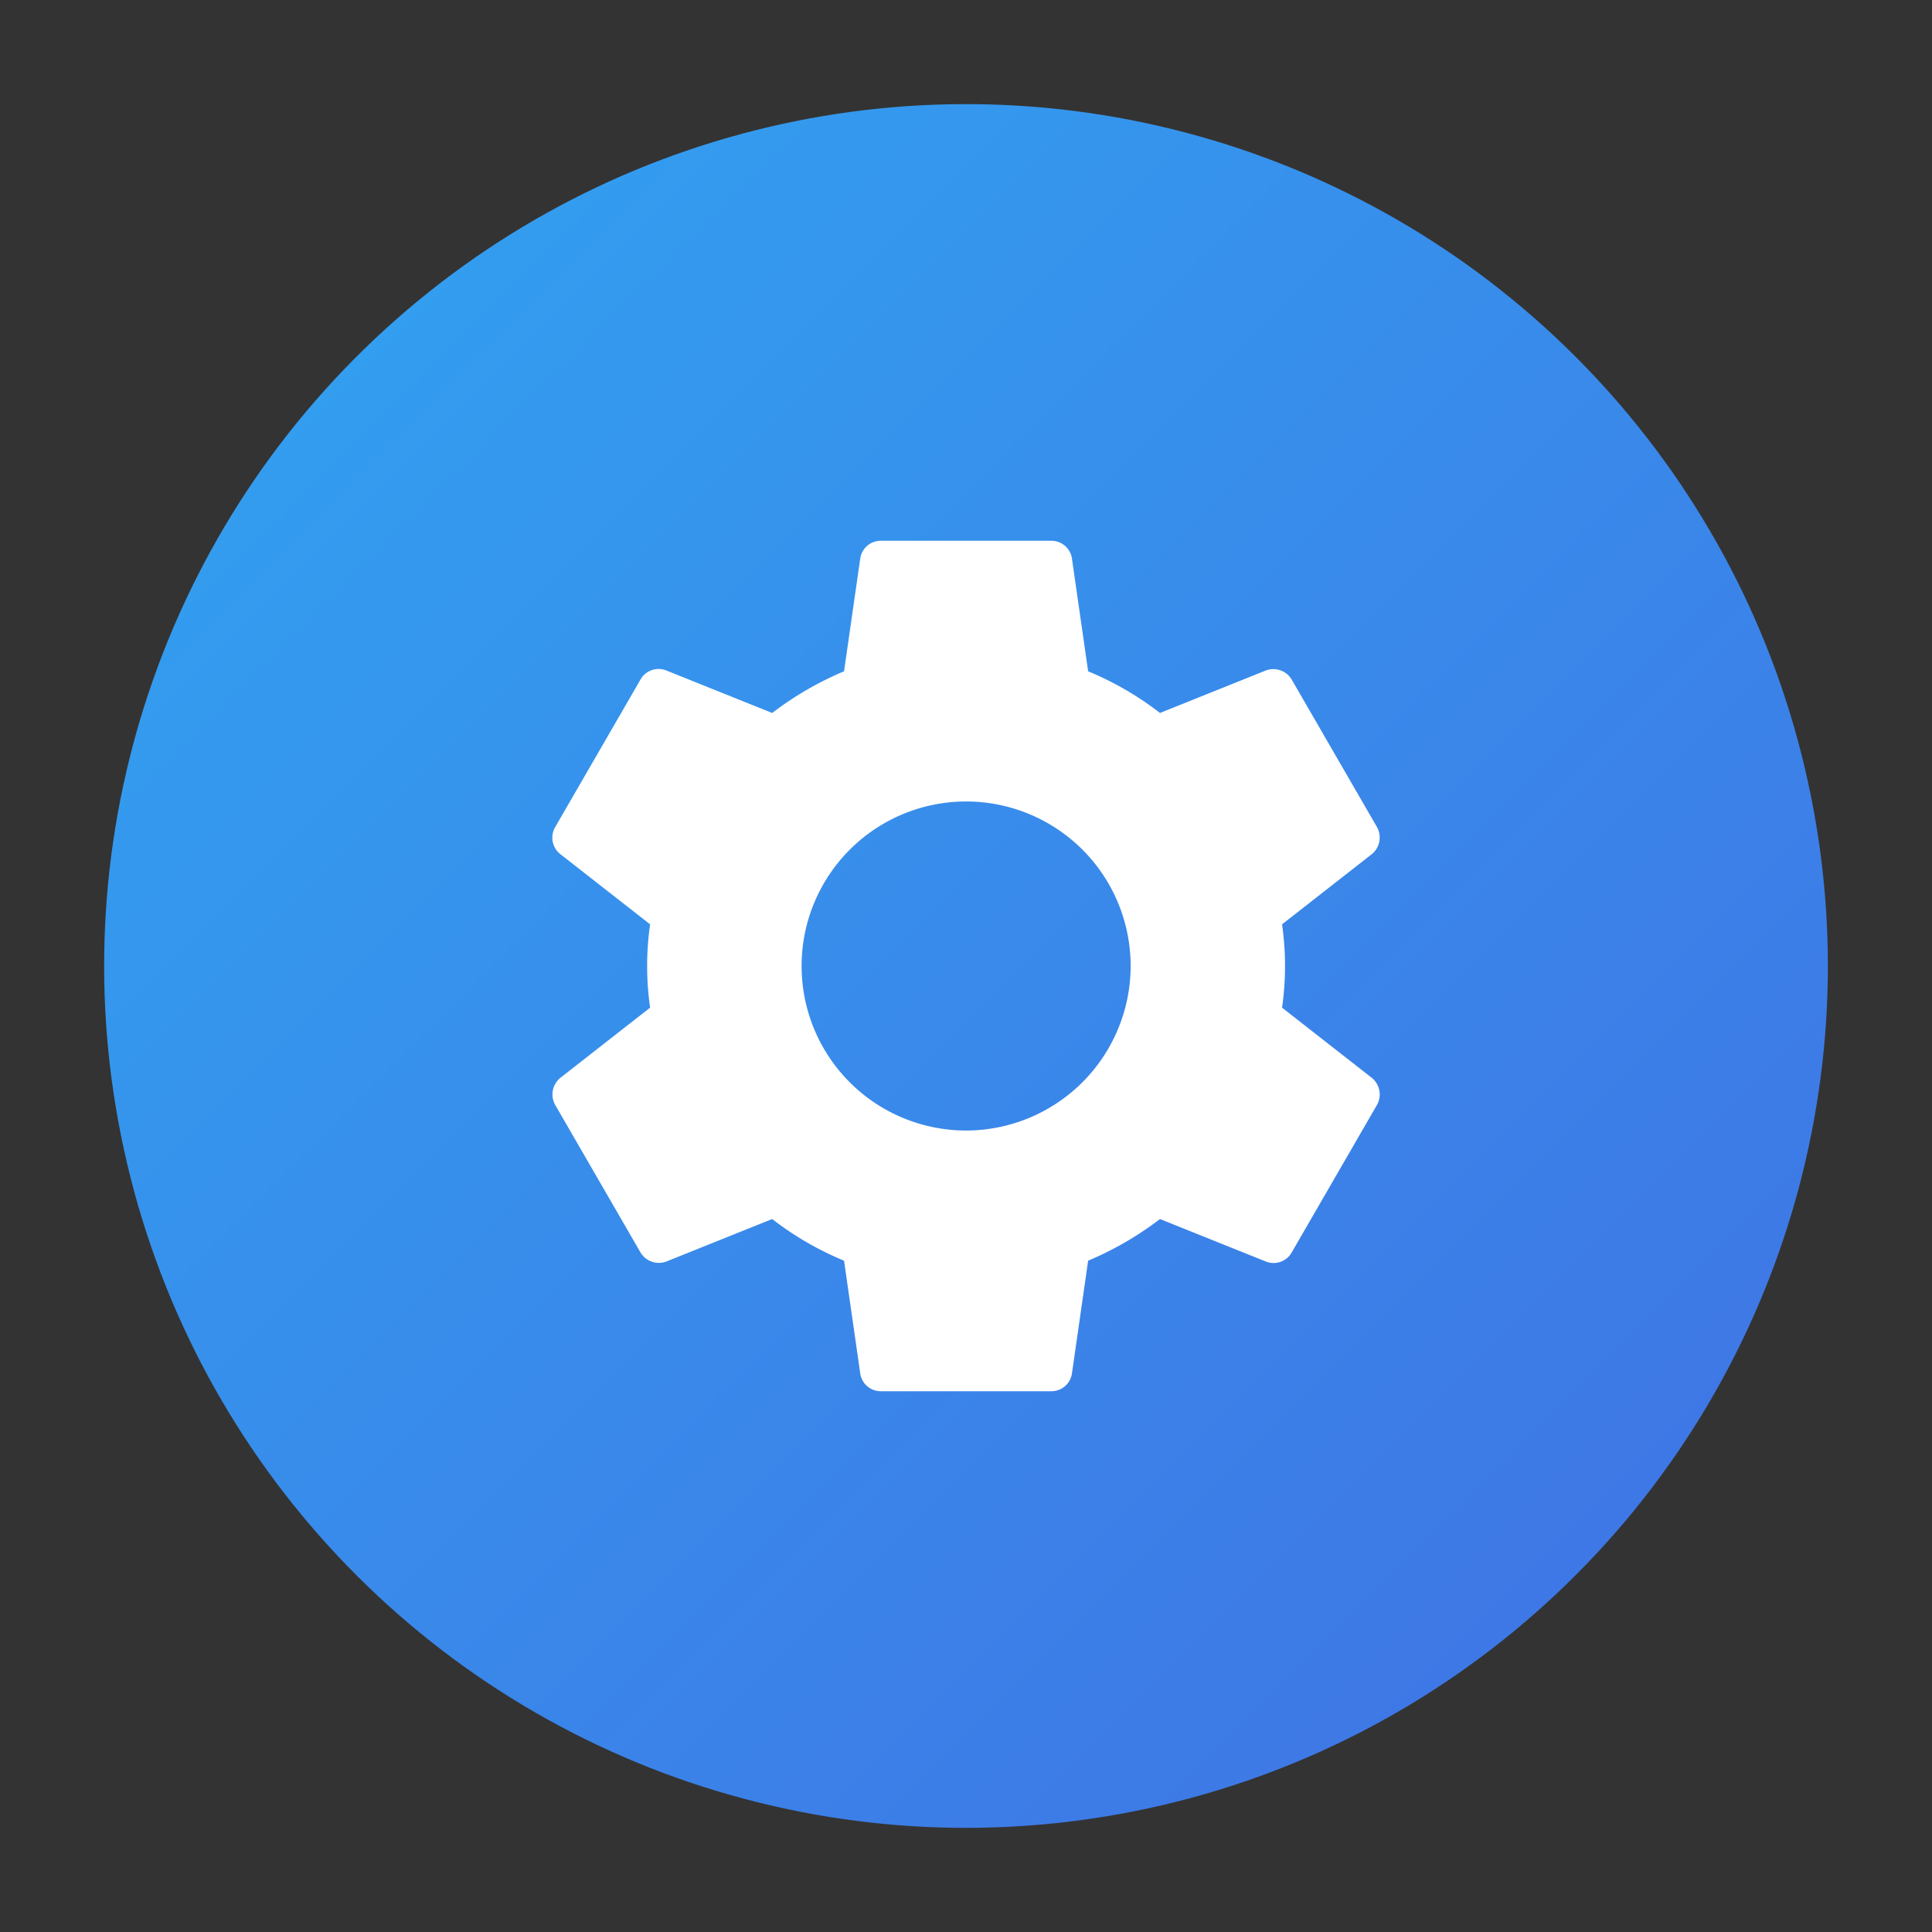 <svg xmlns="http://www.w3.org/2000/svg" xmlns:xlink="http://www.w3.org/1999/xlink" viewBox="0 0 32 32"><rect x="0" y="0" width="32" height="32" fill="#333333" stroke="none"/><defs><style>.cls-1{fill:url(#linear-gradient);}.cls-2{fill:#fff;fill-rule:evenodd;}</style><linearGradient id="linear-gradient" x1="4.179" y1="4.179" x2="27.54" y2="27.54" gradientTransform="translate(4.104 -3.248) rotate(13.283)" gradientUnits="userSpaceOnUse"><stop offset="0" stop-color="#32a0f0"/><stop offset="1" stop-color="#3f75e5"/></linearGradient></defs><title>color-accounts-app</title><g id="New"><circle class="cls-1" cx="16" cy="16" r="14.275" transform="translate(-3.248 4.104) rotate(-13.283)"/><path id="SVGID" class="cls-2" d="M16.002,18.725A2.725,2.725,0,1,1,18.727,16,2.728,2.728,0,0,1,16.002,18.725Zm5.233-2.035a4.857,4.857,0,0,0,0-1.38l1.486-1.162a.355.355,0,0,0,.085-.451l-1.409-2.437a.354.354,0,0,0-.43-.155l-1.754.704A5.146,5.146,0,0,0,18.023,11.119l-.268-1.866a.343.343,0,0,0-.345-.296h-2.817a.343.343,0,0,0-.345.296L13.98,11.119a5.411,5.411,0,0,0-1.19.69l-1.754-.704a.344.344,0,0,0-.43.155l-1.409,2.437a.347.347,0,0,0,.085.451l1.486,1.162a4.857,4.857,0,0,0,0,1.38L9.282,17.852a.355.355,0,0,0-.085.451l1.409,2.437a.354.354,0,0,0,.43.155l1.754-.704a5.146,5.146,0,0,0,1.19.69l.268,1.866a.343.343,0,0,0,.345.296h2.817a.343.343,0,0,0,.345-.296L18.023,20.881a5.411,5.411,0,0,0,1.19-.69l1.754.704a.344.344,0,0,0,.43-.155l1.409-2.437a.355.355,0,0,0-.085-.451Z"/></g></svg>
